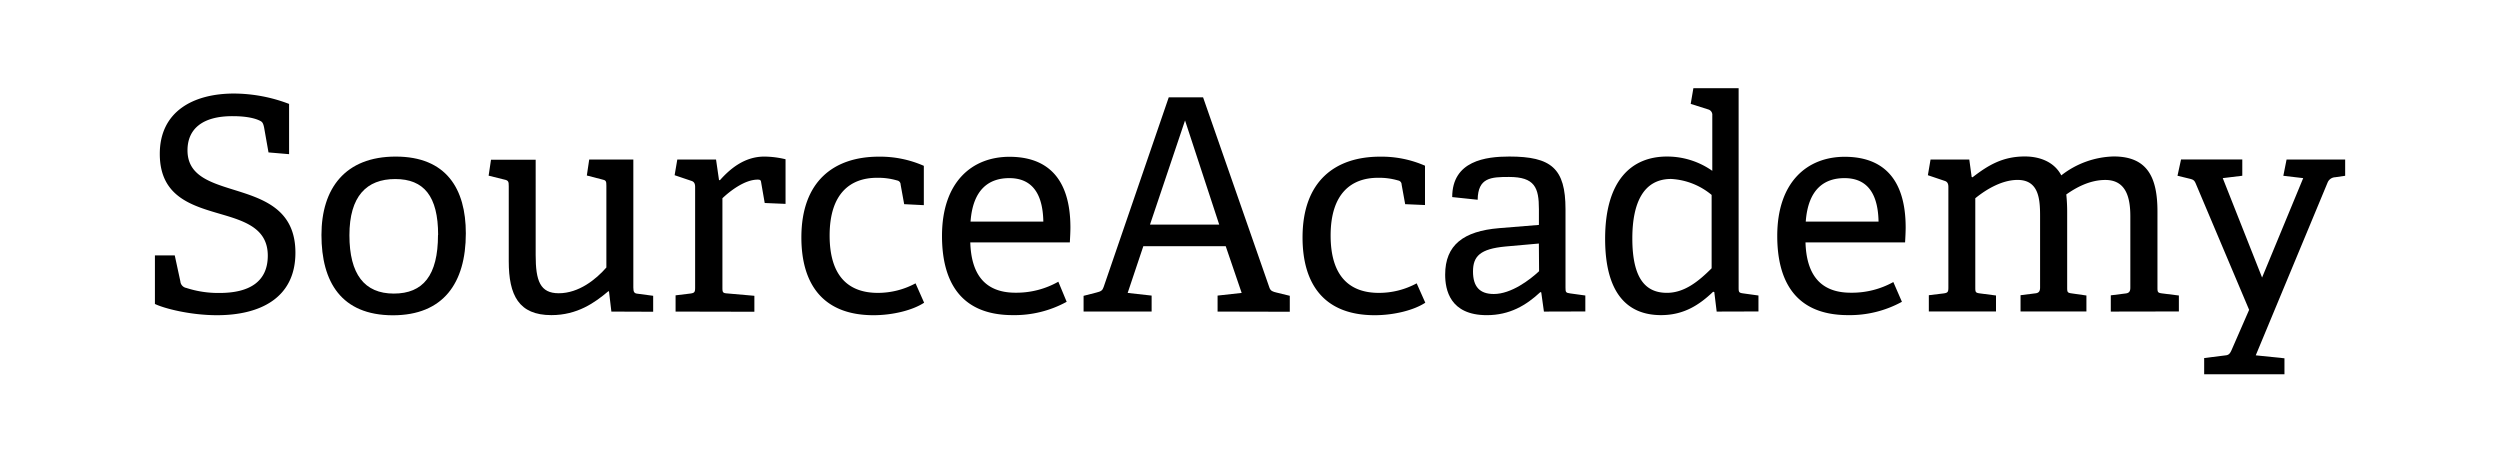 <svg id="Layer_1" data-name="Layer 1" xmlns="http://www.w3.org/2000/svg" viewBox="0 0 600 111"><title>source-academy-logo</title><path d="M64.44,36.58l-1.06-6c-.21-1-.43-1.28-.78-1.49-1-.57-3.05-1.21-6.75-1.21C48.53,27.85,45,31,45,36.08c0,5.89,5.11,7.6,10.79,9.37C62.88,47.66,70.9,50,70.9,60.65c0,11-8.66,15-18.81,15-6.46,0-12.71-1.63-14.91-2.7V61.29h4.76l1.35,6.25A1.73,1.73,0,0,0,44.7,69.1a24.77,24.77,0,0,0,8,1.21c7.24,0,11.57-2.77,11.57-8.95s-4.9-8.09-10.44-9.73c-7.17-2.13-15.48-4-15.48-14.7,0-10.15,8-14.48,17.82-14.48a37.49,37.49,0,0,1,13.21,2.49V37Z"/><path d="M77.15,56.39c0-11.15,5.68-18.81,17.82-18.81S111.8,45.31,111.8,56c0,11.93-5.4,19.67-17.54,19.67C81.91,75.63,77.15,67.68,77.15,56.39Zm28,0c0-9.3-3.41-13.42-10.29-13.42s-11,4.12-11,13.49,3.62,14,10.65,14S105.12,66.11,105.12,56.39Z"/><path d="M146.73,74.78l-.57-4.83-.14-.07c-3.27,2.77-7.46,5.75-13.7,5.75-7.81,0-10.22-4.76-10.22-12.92v-18c0-1.14-.07-1.42-1.14-1.63l-3.69-.92.57-3.83h10.72V61.22c0,6.18,1.06,9.16,5.54,9.16,4.83,0,8.95-3.34,11.43-6.18V44.6c0-1.14-.07-1.35-1.14-1.56l-3.55-.92.57-3.83H152V69c0,1.06.21,1.42,1,1.49l3.76.5v3.83Z"/><path d="M162.14,74.78v-3.9l3.55-.43c1-.14,1.14-.35,1.14-1.42V44.89c0-.78-.21-1.28-.92-1.49l-4-1.35.64-3.76h9.3l.71,4.9.21.07c2.34-2.63,5.82-5.68,10.65-5.68a22.37,22.37,0,0,1,5.11.64V48.93l-5-.21-.85-4.9c-.07-.57-.21-.71-.85-.71-3.2,0-6.82,2.91-8.45,4.47V69c0,1.14.07,1.35,1.14,1.42l6.53.57v3.83Z"/><path d="M221.79,72.65c-2.7,1.78-7.46,3-12.14,3-12.14,0-17.32-7.46-17.32-18.67,0-13.49,7.81-19.38,18.6-19.38a26,26,0,0,1,10.79,2.2v9.44L217,49l-.85-4.69a1,1,0,0,0-.85-1,16.12,16.12,0,0,0-4.83-.64c-6.32,0-11.36,3.69-11.36,13.85,0,9.94,4.69,13.77,11.57,13.77A19,19,0,0,0,219.73,68Z"/><path d="M256,72.43a26,26,0,0,1-12.92,3.2c-12.85,0-17-8.45-17-19,0-13,7.24-19,16.19-19,8.66,0,14.63,4.69,14.63,17,0,.92-.07,2.34-.14,3.55H232.87c.21,7.17,3.12,12.07,10.86,12.07A20.42,20.42,0,0,0,254,67.61ZM250.4,53.19c-.14-8.09-3.83-10.44-8.17-10.44-4.76,0-8.73,2.56-9.3,10.44Z"/><path d="M292.22,74.78V70.94L298,70.3l-3.83-11.22H274.4L270.64,70.3l5.75.64v3.83H260.06V71l3.05-.78c1.14-.28,1.49-.5,1.77-1.35l15.62-45.51h8.24L304.65,69c.28.85.85,1,1.7,1.21l3.2.78v3.83Zm-7.81-45.87L276,53.9h16.61Z"/><path d="M342.07,72.65c-2.7,1.78-7.46,3-12.14,3-12.14,0-17.32-7.46-17.32-18.67,0-13.49,7.81-19.38,18.6-19.38A26,26,0,0,1,342,39.77v9.44L337.24,49l-.85-4.69a1,1,0,0,0-.85-1,16.12,16.12,0,0,0-4.83-.64c-6.32,0-11.36,3.69-11.36,13.85,0,9.94,4.69,13.77,11.57,13.77A19,19,0,0,0,340,68Z"/><path d="M370.54,74.78l-.64-4.61-.21-.07c-3.41,3.19-7.38,5.54-12.85,5.54-8.87,0-10-6.11-10-9.73,0-7.1,4.4-10.44,12.92-11.15l9.58-.78V50.21c0-5.18-1-7.74-7.17-7.74-4.33,0-7.46.14-7.53,5.47l-6.11-.64c0-8.73,8.09-9.73,13.7-9.73,10.08,0,13.49,2.84,13.49,12.64V69c0,1.14.07,1.28,1.14,1.42l3.62.5v3.83Zm-1.21-16.33-8,.71c-6.11.57-7.81,2.34-7.81,6s1.63,5.4,5,5.4c4.19,0,8.66-3.41,10.86-5.47Z"/><path d="M412,74.78l-.57-4.69-.28-.07c-3.27,3.12-7,5.61-12.5,5.61-8.09,0-13.42-5.25-13.42-18.32,0-14,6.32-19.74,14.84-19.74A18.82,18.82,0,0,1,410.95,41V27.7a1.34,1.34,0,0,0-.92-1.42l-4.26-1.35.64-3.76h10.86V69c0,1.14.07,1.28,1.14,1.42l3.62.5v3.83Zm-1.21-28a16.55,16.55,0,0,0-9.73-3.83c-6.67,0-9.3,5.82-9.3,14.27,0,9.87,3.34,13.06,8.31,13.06,4.19,0,7.6-2.77,10.72-5.89Z"/><path d="M456.46,72.43a26,26,0,0,1-12.92,3.2c-12.85,0-17-8.45-17-19,0-13,7.24-19,16.19-19,8.66,0,14.63,4.69,14.63,17,0,.92-.07,2.34-.14,3.55H433.32c.21,7.17,3.12,12.07,10.86,12.07a20.42,20.42,0,0,0,10.22-2.56Zm-5.61-19.24c-.14-8.09-3.83-10.44-8.17-10.44-4.76,0-8.73,2.56-9.3,10.44Z"/><path d="M506.59,74.78v-3.9l3.41-.43c.92-.07,1.28-.43,1.28-1.42V51.92c0-4.47-1-8.73-6-8.73-3.83,0-7.17,1.92-9.37,3.48a40.26,40.26,0,0,1,.21,4.33V69c0,1.14.07,1.28,1.14,1.42l3.48.5v3.83H484.93v-3.9l3.41-.43c.92-.07,1.28-.43,1.28-1.42V51.84c0-4-.28-8.66-5.4-8.66-3.69,0-7.45,2.2-10.15,4.4V69c0,1.14.07,1.28,1.14,1.42l3.83.5v3.83H462.92v-3.9l3.55-.43c1-.14,1.14-.35,1.14-1.42V44.89c0-.78-.21-1.28-.92-1.49l-4-1.35.64-3.76h9.3l.57,4.19.21.07c3.76-2.91,7.24-5,12.57-5,3.41,0,7,1.21,8.73,4.54a21.24,21.24,0,0,1,12.57-4.54c8.09,0,10.51,5,10.51,13.21V69c0,1.14.07,1.28,1.14,1.42l4,.5v3.83Z"/><path d="M529,89.83v-3.9l5.11-.64c.85-.07,1.14-.5,1.56-1.49l4.12-9.44L527,44.1c-.35-.85-.64-1-1.49-1.21l-2.91-.71.85-3.91h14.7v3.91l-4.69.57,9.44,23.86,9.87-23.86L548,42.19l.78-3.91h14.06v3.91l-2.41.35a2.05,2.05,0,0,0-1.78,1.21L541.38,85.28l6.89.71v3.83Z"/></svg>